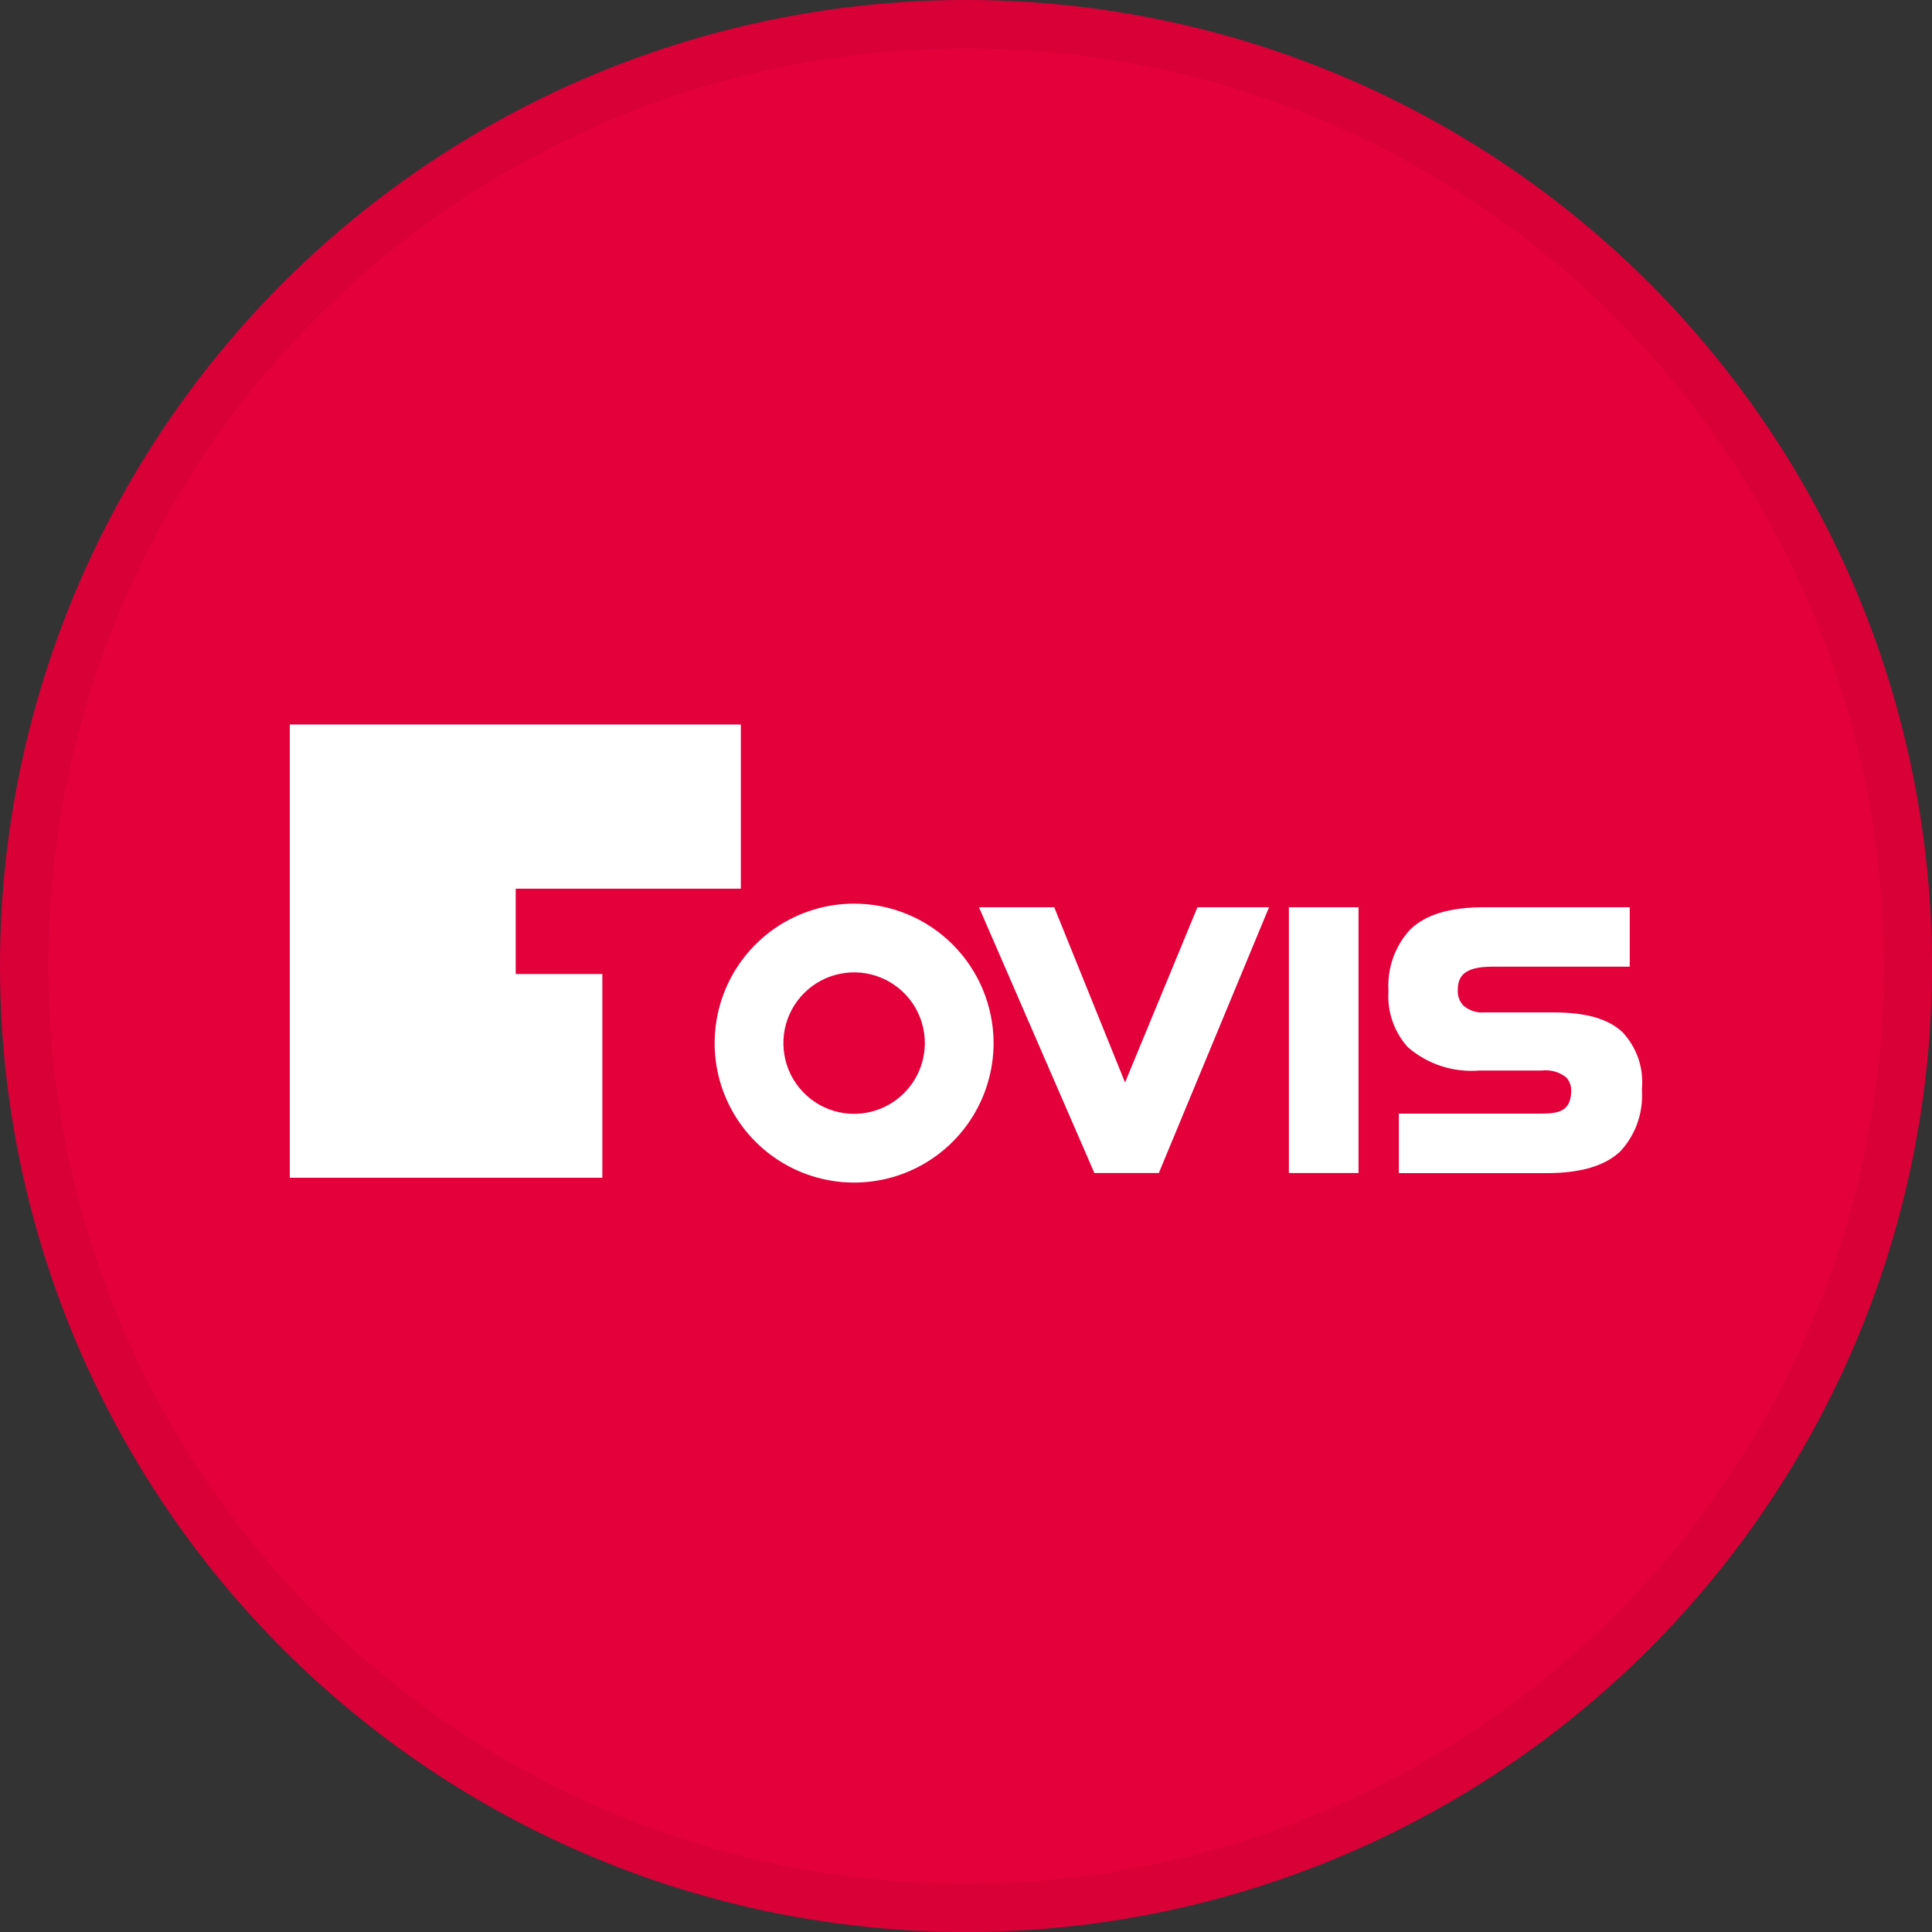 <svg width="40" height="40" viewBox="0 0 40 40" fill="none" xmlns="http://www.w3.org/2000/svg">
<rect x="0" y="0" width="40" height="40" fill="#333333" stroke="none"/>
<circle cx="20" cy="20" r="20" fill="#E4003B"/>
<path d="M12.471 20.166H10.677V18.399H15.338V15H6V24.384H12.471V20.166Z" fill="white"/>
<path d="M17.683 18.709C17.112 18.709 16.554 18.878 16.079 19.195C15.604 19.513 15.234 19.964 15.016 20.491C14.797 21.019 14.74 21.6 14.851 22.16C14.963 22.72 15.238 23.234 15.642 23.638C16.046 24.042 16.56 24.317 17.12 24.428C17.68 24.54 18.261 24.482 18.789 24.264C19.316 24.045 19.767 23.675 20.084 23.2C20.401 22.725 20.571 22.167 20.571 21.596C20.57 20.83 20.265 20.096 19.724 19.555C19.183 19.014 18.449 18.709 17.683 18.709ZM17.683 23.061C17.393 23.061 17.11 22.975 16.869 22.814C16.629 22.653 16.441 22.424 16.33 22.156C16.22 21.889 16.191 21.594 16.247 21.31C16.304 21.026 16.443 20.765 16.648 20.561C16.853 20.356 17.113 20.216 17.398 20.16C17.682 20.103 17.976 20.132 18.244 20.243C18.511 20.354 18.74 20.542 18.901 20.782C19.062 21.023 19.148 21.306 19.148 21.596C19.147 21.984 18.993 22.357 18.718 22.631C18.444 22.906 18.071 23.06 17.683 23.061Z" fill="white"/>
<path d="M25.442 18.784H24.792L23.293 22.412L21.827 18.784H20.269C20.363 18.997 22.618 24.195 22.658 24.286H23.992C24.032 24.189 26.203 18.954 26.274 18.784H25.442Z" fill="white"/>
<path d="M26.685 18.784V24.286H28.127V18.784H26.685Z" fill="white"/>
<path d="M33.996 22.524C34.012 22.316 33.986 22.106 33.918 21.909C33.849 21.712 33.741 21.531 33.599 21.377C33.309 21.097 32.842 20.961 32.173 20.961H30.732C30.654 20.968 30.574 20.958 30.5 20.934C30.424 20.909 30.355 20.87 30.296 20.818C30.256 20.775 30.226 20.725 30.206 20.67C30.187 20.615 30.178 20.557 30.182 20.498C30.184 20.247 30.272 20.014 30.892 20.014H33.742V18.784H30.718C30.015 18.784 29.517 18.935 29.196 19.245C29.041 19.414 28.922 19.612 28.844 19.827C28.767 20.042 28.734 20.271 28.746 20.5V20.538C28.734 20.746 28.763 20.955 28.833 21.151C28.902 21.348 29.01 21.529 29.15 21.683C29.353 21.858 29.588 21.99 29.842 22.073C30.097 22.155 30.365 22.186 30.631 22.164H31.921C32.01 22.153 32.101 22.16 32.188 22.184C32.274 22.208 32.355 22.25 32.426 22.306C32.462 22.344 32.49 22.39 32.507 22.439C32.525 22.489 32.533 22.541 32.53 22.594C32.523 23.056 32.195 23.056 31.848 23.056H28.962V24.288H32.021C32.729 24.288 33.229 24.139 33.55 23.834C33.705 23.666 33.824 23.469 33.9 23.254C33.976 23.039 34.008 22.811 33.995 22.584L33.996 22.524Z" fill="white"/>
<circle cx="20" cy="20" r="19.5" stroke="black" stroke-opacity="0.05"/>
</svg>
